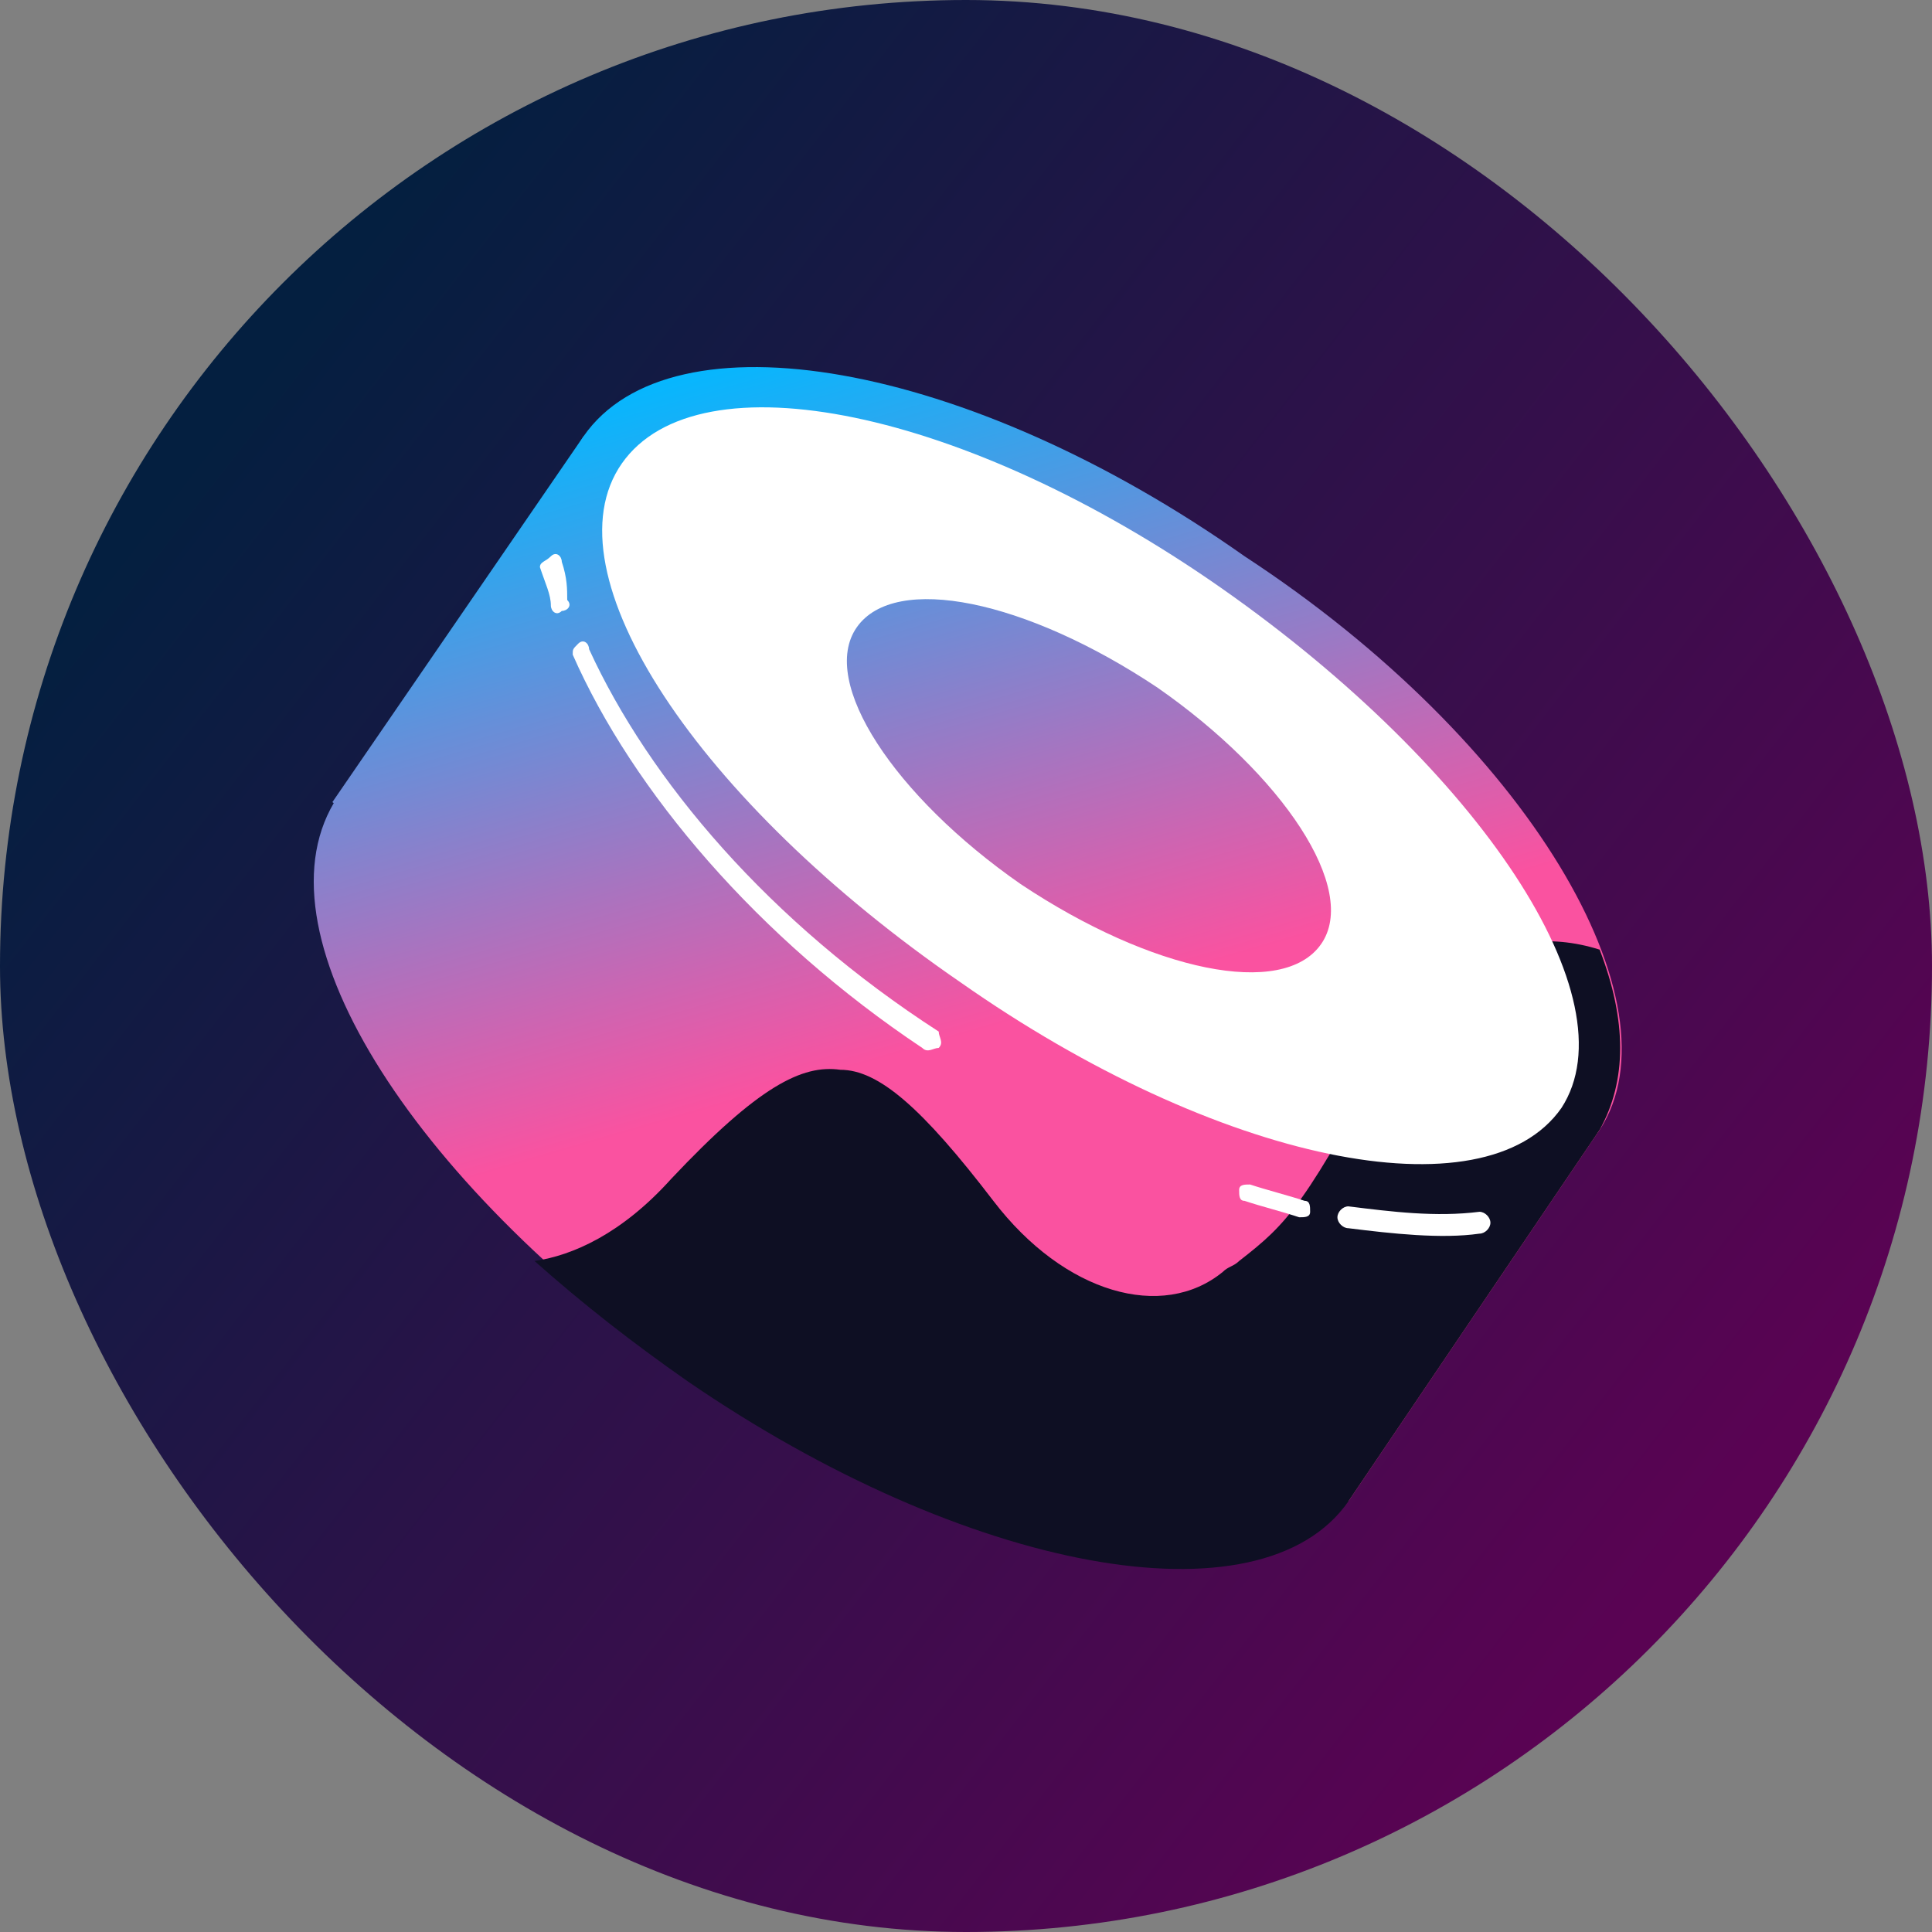 <svg width="32" height="32" viewBox="0 0 32 32" fill="none" xmlns="http://www.w3.org/2000/svg">
<rect x="0" y="0" width="32" height="32" fill="#808080" stroke="none"/>
<rect width="32" height="32" rx="16" fill="url(#paint0_linear_274_3498)"/>
<g clip-path="url(#clip0_274_3498)">
<path d="M9.667 7.224L26.495 18.714L22.334 24.867L5.505 13.286L9.667 7.224Z" fill="url(#paint1_linear_274_3498)"/>
<path d="M26.496 18.714C25.048 20.795 20.162 19.981 15.548 16.724C10.843 13.557 8.31 9.305 9.667 7.224C11.115 5.143 16 5.957 20.615 9.214C25.319 12.29 27.853 16.633 26.496 18.714Z" fill="url(#paint2_linear_274_3498)"/>
<path d="M22.334 24.776C20.886 26.857 16 26.043 11.386 22.786C6.772 19.529 4.148 15.367 5.595 13.195C7.043 11.114 11.929 11.929 16.543 15.186C21.157 18.443 23.691 22.695 22.334 24.776Z" fill="url(#paint3_linear_274_3498)"/>
<path d="M26.495 18.714L22.334 24.867C20.886 26.948 16 26.043 11.386 22.876C10.481 22.243 9.667 21.61 8.853 20.886C9.486 20.795 10.3 20.433 11.114 19.529C12.562 17.991 13.286 17.629 13.919 17.719C14.553 17.719 15.276 18.352 16.453 19.89C17.629 21.429 19.257 21.881 20.253 21.067C20.343 20.976 20.433 20.976 20.524 20.886C21.338 20.252 21.61 19.981 23.148 17.086C23.51 16.362 24.776 15.186 26.495 15.729C26.948 16.905 26.948 17.9 26.495 18.714Z" fill="#0E0F23"/>
<path fill-rule="evenodd" clip-rule="evenodd" d="M25.862 18.352C24.595 20.162 20.162 19.257 15.91 16.271C11.567 13.286 9.034 9.486 10.3 7.676C11.567 5.867 16 6.771 20.253 9.757C24.505 12.743 27.038 16.543 25.862 18.352ZM21.881 15.638C21.248 16.543 19.076 16.09 16.905 14.643C14.824 13.195 13.557 11.295 14.191 10.39C14.824 9.486 16.995 9.938 19.167 11.386C21.248 12.833 22.515 14.733 21.881 15.638Z" fill="white"/>
<path d="M9.305 9.305C9.305 9.214 9.214 9.124 9.124 9.214C9.033 9.305 8.943 9.305 8.943 9.395C9.033 9.667 9.124 9.848 9.124 10.029C9.124 10.119 9.214 10.21 9.305 10.119C9.395 10.119 9.486 10.029 9.395 9.938C9.395 9.757 9.395 9.576 9.305 9.305Z" fill="white"/>
<path d="M9.757 10.752C9.757 10.662 9.667 10.571 9.576 10.662C9.486 10.752 9.486 10.752 9.486 10.843C10.481 13.105 12.562 15.548 15.276 17.357C15.367 17.448 15.457 17.357 15.548 17.357C15.638 17.267 15.548 17.176 15.548 17.086C12.743 15.276 10.752 12.924 9.757 10.752Z" fill="white"/>
<path d="M20.705 19.619C20.614 19.619 20.524 19.619 20.524 19.709C20.524 19.8 20.524 19.89 20.614 19.89C20.886 19.981 21.248 20.071 21.519 20.162C21.61 20.162 21.7 20.162 21.7 20.071C21.7 19.981 21.7 19.89 21.61 19.89C21.338 19.8 20.976 19.709 20.705 19.619Z" fill="white"/>
<path d="M22.333 19.981C22.243 19.981 22.152 20.071 22.152 20.162C22.152 20.252 22.243 20.343 22.333 20.343C23.057 20.433 23.871 20.524 24.505 20.433C24.595 20.433 24.686 20.343 24.686 20.252C24.686 20.162 24.595 20.071 24.505 20.071C23.781 20.162 23.057 20.071 22.333 19.981Z" fill="white"/>
</g>
<defs>
<linearGradient id="paint0_linear_274_3498" x1="2.857" y1="8" x2="27.143" y2="26.857" gradientUnits="userSpaceOnUse">
<stop stop-color="#041F40"/>
<stop offset="1" stop-color="#5A0353"/>
</linearGradient>
<linearGradient id="paint1_linear_274_3498" x1="12.964" y1="5.59" x2="16.301" y2="17.05" gradientUnits="userSpaceOnUse">
<stop stop-color="#03B8FF"/>
<stop offset="1" stop-color="#FA52A0"/>
</linearGradient>
<linearGradient id="paint2_linear_274_3498" x1="15.712" y1="4.79" x2="19.05" y2="16.25" gradientUnits="userSpaceOnUse">
<stop stop-color="#03B8FF"/>
<stop offset="1" stop-color="#FA52A0"/>
</linearGradient>
<linearGradient id="paint3_linear_274_3498" x1="10.224" y1="6.388" x2="13.562" y2="17.848" gradientUnits="userSpaceOnUse">
<stop stop-color="#03B8FF"/>
<stop offset="1" stop-color="#FA52A0"/>
</linearGradient>
<clipPath id="clip0_274_3498">
<rect width="21.714" height="21.714" fill="white" transform="translate(5.143 5.143)"/>
</clipPath>
</defs>
</svg>
